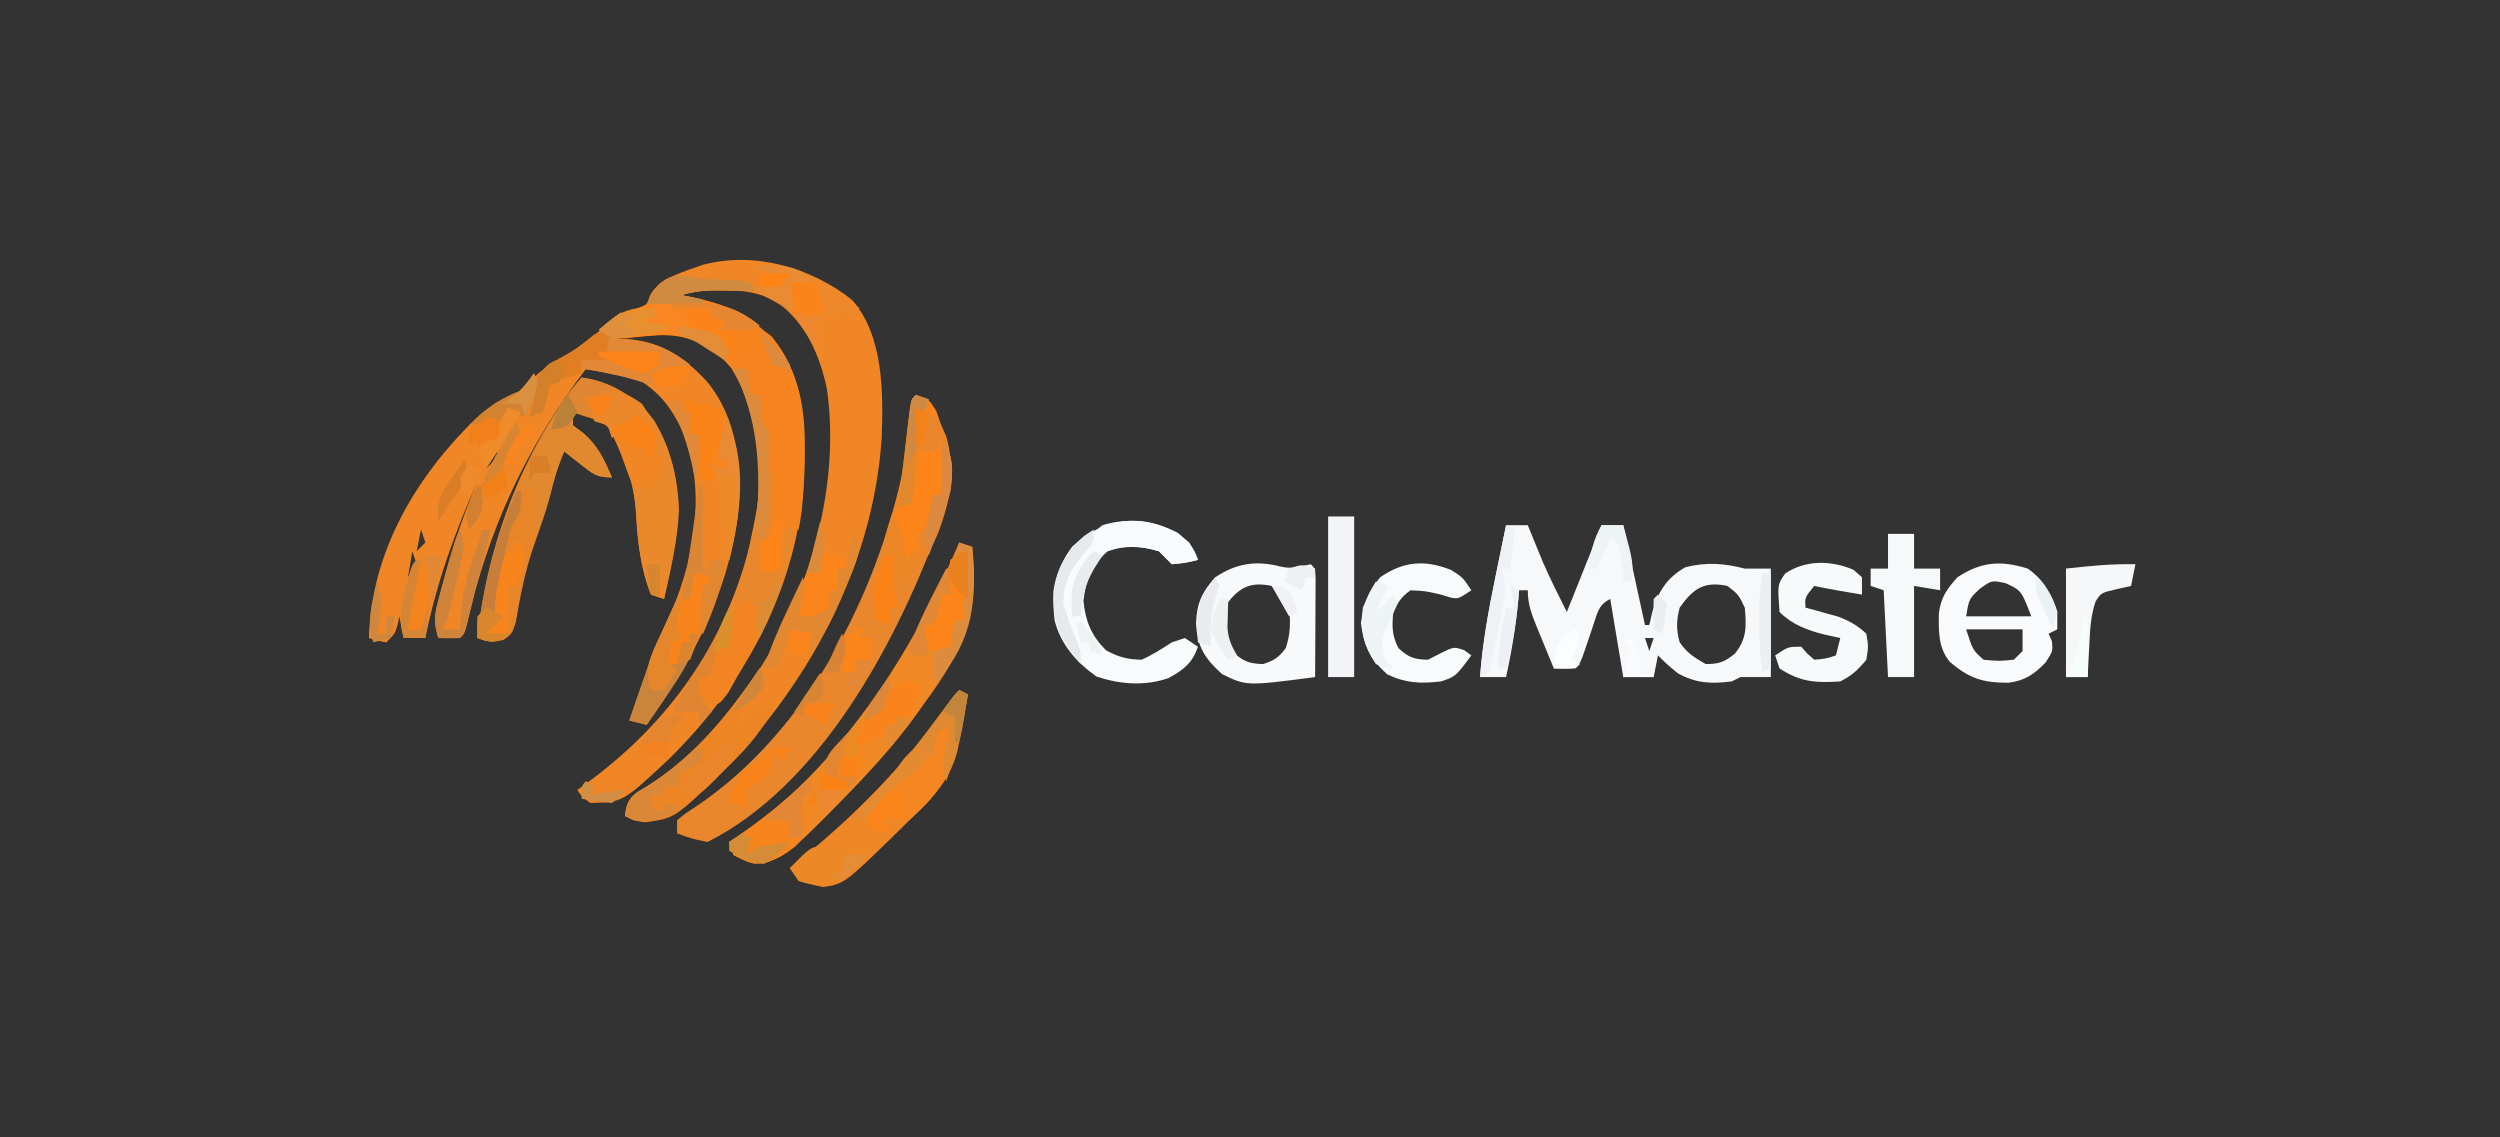 <?xml version="1.0" encoding="UTF-8"?>
<svg version="1.1" xmlns="http://www.w3.org/2000/svg" width="576" height="262">
<rect width="100%" height="100%" fill="#333333" stroke="none"/>
<path d="M0 0 C7.286 8.194 7.216 21.5 6.828 31.788 C4.796 63.326 -12.281 92.941 -35.309 113.902 C-39.325 117.17 -42.545 119.678 -47.746 120.34 C-50.309 119.902 -50.309 119.902 -52.309 118.902 C-51.95 116.278 -51.65 115.179 -49.559 113.48 C-48.816 113.042 -48.074 112.604 -47.309 112.152 C-37.236 105.739 -30.167 97.537 -23.309 87.902 C-22.753 87.125 -22.197 86.348 -21.625 85.547 C-9.523 67.016 -2.672 42.578 -5.781 20.555 C-7.448 12.66 -10.667 5.199 -17.434 0.402 C-21.678 -1.812 -25.037 -2.236 -29.809 -2.223 C-30.747 -2.225 -31.685 -2.228 -32.652 -2.23 C-35.03 -2.112 -37.035 -1.773 -39.309 -1.098 C-38.535 -0.951 -37.762 -0.804 -36.965 -0.652 C-28.171 1.241 -22.101 4.067 -16.496 11.215 C-11.768 18.671 -10.778 26.21 -10.871 34.902 C-10.879 35.91 -10.888 36.917 -10.896 37.955 C-11.481 64.159 -23.782 87.784 -42.309 105.902 C-52.823 115.737 -52.823 115.737 -60.309 115.902 C-62.246 114.465 -62.246 114.465 -63.309 112.902 C-62.535 112.345 -61.762 111.789 -60.965 111.215 C-40.052 95.893 -26.744 75.345 -22.059 49.59 C-20.362 37.881 -21.515 26.113 -27.785 15.777 C-31.18 11.599 -35.983 8.753 -41.309 7.902 C-43.562 7.987 -45.813 8.138 -48.059 8.34 C-49.814 8.493 -49.814 8.493 -51.605 8.648 C-52.498 8.732 -53.39 8.816 -54.309 8.902 C-53.752 8.917 -53.195 8.931 -52.621 8.945 C-44.297 9.466 -39.148 12.696 -33.496 18.715 C-26.173 27.556 -25.354 38.826 -26.309 49.902 C-28.819 68.024 -36.808 83.198 -47.309 97.902 C-48.629 97.572 -49.949 97.242 -51.309 96.902 C-45.717 80.511 -45.717 80.511 -42.621 74.027 C-36.588 61.263 -33.673 45.571 -38.309 31.902 C-40.757 26.361 -43.191 22.331 -48.309 18.902 C-51.635 17.793 -51.635 17.793 -55.121 17.152 C-56.283 16.91 -57.444 16.668 -58.641 16.418 C-59.521 16.248 -60.401 16.078 -61.309 15.902 C-75.027 33.974 -83.751 52.656 -88.766 74.812 C-89.309 76.902 -89.309 76.902 -90.309 77.902 C-91.975 77.943 -93.642 77.945 -95.309 77.902 C-96.274 74.847 -96.304 72.901 -95.488 69.812 C-95.183 68.644 -95.183 68.644 -94.872 67.452 C-94.645 66.632 -94.418 65.811 -94.184 64.965 C-93.957 64.124 -93.731 63.283 -93.497 62.417 C-91.552 55.383 -89.147 48.63 -86.309 41.902 C-91.578 53.617 -95.741 65.279 -98.309 77.902 C-99.959 77.902 -101.609 77.902 -103.309 77.902 C-103.804 75.427 -103.804 75.427 -104.309 72.902 C-104.432 73.521 -104.556 74.14 -104.684 74.777 C-105.309 76.902 -105.309 76.902 -107.309 78.902 C-109.434 78.527 -109.434 78.527 -111.309 77.902 C-110.793 57.969 -100.378 40.512 -86.359 27.027 C-83.123 24.107 -80.372 22.506 -76.309 20.902 C-75.587 20.16 -74.865 19.417 -74.121 18.652 C-71.59 16.178 -69.529 14.762 -66.496 13.027 C-62.184 10.553 -58.671 7.765 -55.098 4.32 C-53.135 2.765 -51.74 2.368 -49.309 1.902 C-47.147 1.092 -47.147 1.092 -46.504 -0.992 C-44.092 -5.241 -38.713 -6.498 -34.309 -8.098 C-22.504 -11.247 -9.408 -7.47 0 0 Z M-80.309 30.902 C-79.309 32.902 -79.309 32.902 -79.309 32.902 Z M-82.309 33.902 C-82.969 35.552 -83.629 37.202 -84.309 38.902 C-83.319 37.912 -82.329 36.922 -81.309 35.902 C-81.639 35.242 -81.969 34.582 -82.309 33.902 Z M-92.309 38.902 C-91.309 40.902 -91.309 40.902 -91.309 40.902 Z M-85.309 38.902 C-84.309 40.902 -84.309 40.902 -84.309 40.902 Z M-93.309 40.902 C-92.309 42.902 -92.309 42.902 -92.309 42.902 Z M-96.309 45.902 C-95.309 47.902 -95.309 47.902 -95.309 47.902 Z M-97.309 47.902 C-96.309 49.902 -96.309 49.902 -96.309 49.902 Z M-98.309 49.902 C-97.309 52.902 -97.309 52.902 -97.309 52.902 Z M-99.309 52.902 C-99.639 54.552 -99.969 56.202 -100.309 57.902 C-99.649 57.242 -98.989 56.582 -98.309 55.902 C-98.639 54.912 -98.969 53.922 -99.309 52.902 Z M-101.309 57.902 C-101.639 59.882 -101.969 61.862 -102.309 63.902 C-101.649 62.912 -100.989 61.922 -100.309 60.902 C-100.639 59.912 -100.969 58.922 -101.309 57.902 Z " fill="#F08625" transform="translate(196.309,69.098)"/>
<path d="M0 0 C1.65 0 3.3 0 5 0 C5.315 0.773 5.629 1.547 5.953 2.344 C6.595 3.906 6.595 3.906 7.25 5.5 C7.668 6.521 8.085 7.542 8.516 8.594 C10.201 12.461 12.113 16.227 14 20 C16.64 13.4 19.28 6.8 22 0 C23.65 0 25.3 0 27 0 C29.475 11.385 29.475 11.385 32 23 C32.33 23 32.66 23 33 23 C33.248 21.948 33.495 20.896 33.75 19.812 C35.073 15.243 37.093 12.082 41.312 9.688 C46.072 8.47 50.307 8.789 55 10 C56.98 10 58.96 10 61 10 C61 18.25 61 26.5 61 35 C58.69 35 56.38 35 54 35 C53.01 35.495 53.01 35.495 52 36 C47.203 36.585 43.857 36.468 39.562 34.125 C37 32 37 32 35 30 C34.67 31.65 34.34 33.3 34 35 C31.69 35 29.38 35 27 35 C26.01 29.06 25.02 23.12 24 17 C21.245 18.377 21.056 20.224 20.096 23.016 C19.878 23.67 19.661 24.325 19.438 25 C17.112 31.888 17.112 31.888 16 33 C14.334 33.041 12.666 33.043 11 33 C9.994 30.565 8.995 28.127 8 25.688 C7.714 24.997 7.428 24.307 7.133 23.596 C5.911 20.585 5 18.281 5 15 C4.34 15 3.68 15 3 15 C2.951 15.606 2.902 16.212 2.852 16.836 C2.302 22.998 1.324 28.959 0 35 C-1.98 35 -3.96 35 -6 35 C-5.415 27.153 -4.035 19.573 -2.438 11.875 C-2.087 10.154 -2.087 10.154 -1.729 8.398 C-1.157 5.598 -0.581 2.799 0 0 Z M40 19 C39.233 21.859 39.185 24.149 40 27 C41.806 29.541 43.197 30.361 46 32 C49.09 32 50.378 31.511 52.75 29.562 C55.496 26.13 55.366 23.319 55 19 C53.544 15.971 53.544 15.971 51 14 C45.605 12.852 43.107 14.614 40 19 Z M32 26 C32.33 26.99 32.66 27.98 33 29 C33.33 28.01 33.66 27.02 34 26 C33.34 26 32.68 26 32 26 Z " fill="#F6F8FA" transform="translate(347,121)"/>
<path d="M0 0 C3 1 3 1 4.387 3.406 C4.816 4.427 5.245 5.448 5.688 6.5 C6.124 7.5 6.561 8.501 7.012 9.531 C9.068 16.747 8.191 22.961 5.562 29.875 C5.299 30.592 5.035 31.309 4.763 32.047 C-5.024 57.912 -22.153 90.015 -48 103 C-51.812 102.188 -51.812 102.188 -55 101 C-55 100.01 -55 99.02 -55 98 C-53.059 96.387 -53.059 96.387 -50.438 94.688 C-25.08 77.557 -8.964 46.232 -2.84 16.746 C-2.163 13.147 -1.685 9.594 -1.438 5.938 C-1.105 1.105 -1.105 1.105 0 0 Z " fill="#EA872C" transform="translate(211,91)"/>
<path d="M0 0 C6.874 0.833 12.389 4.433 16.645 9.762 C24.68 23.031 22.215 36.819 19 51 C18.01 50.67 17.02 50.34 16 50 C13.608 44.072 12.886 37.713 12.562 31.375 C12.211 25.279 10.664 20.458 8 15 C7.678 14.273 7.355 13.546 7.023 12.797 C5.549 10.208 3.774 9.88 1 9 C0.01 8.67 -0.98 8.34 -2 8 C-2 8.99 -2 9.98 -2 11 C-1.258 11.557 -0.515 12.114 0.25 12.688 C3.765 15.643 5.196 18.848 7 23 C3.394 23 2.587 22.183 -0.188 20 C-0.903 19.443 -1.618 18.886 -2.355 18.312 C-2.898 17.879 -3.441 17.446 -4 17 C-5.5 20.429 -6.444 23.818 -7.305 27.453 C-8.378 31.386 -9.771 35.209 -11.11 39.059 C-13.026 44.724 -14.161 50.363 -15.129 56.27 C-16 59 -16 59 -17.949 60.41 C-20.357 61.103 -21.666 60.834 -24 60 C-21.958 39.174 -13.542 16.25 0 0 Z " fill="#E88528" transform="translate(134,87)"/>
<path d="M0 0 C0.99 0.33 1.98 0.66 3 1 C4.777 16.188 0.949 24.88 -8 37 C-8.432 37.613 -8.865 38.226 -9.311 38.857 C-14.886 46.758 -21.405 53.686 -28.188 60.562 C-28.936 61.325 -29.684 62.087 -30.455 62.873 C-39.338 71.678 -39.338 71.678 -45 74 C-48.938 73.5 -48.938 73.5 -52 72 C-52.33 71.01 -52.66 70.02 -53 69 C-52.383 68.588 -51.765 68.175 -51.129 67.75 C-40.767 60.684 -32.622 52.969 -25 43 C-24.207 41.973 -23.414 40.945 -22.598 39.887 C-13.39 27.646 -6.005 14.072 0 0 Z " fill="#F08923" transform="translate(221,125)"/>
<path d="M0 0 C1.65 0 3.3 0 5 0 C5 0.66 5 1.32 5 2 C6.32 2.33 7.64 2.66 9 3 C8.67 3.33 8.34 3.66 8 4 C8.58 3.979 9.16 3.959 9.758 3.938 C13.347 4.032 16.008 4.169 18.828 6.531 C25.329 14.806 26.463 23.424 26.25 33.688 C26.245 34.694 26.24 35.7 26.234 36.736 C26.183 41.589 26.007 46.232 25 51 C24.34 51 23.68 51 23 51 C22.836 51.957 22.836 51.957 22.668 52.934 C22.43 54.173 22.43 54.173 22.188 55.438 C22.037 56.261 21.886 57.085 21.73 57.934 C21.369 58.956 21.369 58.956 21 60 C19.515 60.495 19.515 60.495 18 61 C17.34 60.67 16.68 60.34 16 60 C16 58.02 16 56.04 16 54 C16.99 53.505 16.99 53.505 18 53 C17.862 48.854 17.713 44.708 17.562 40.562 C17.523 39.378 17.484 38.194 17.443 36.975 C17.401 35.85 17.36 34.725 17.316 33.566 C17.28 32.524 17.243 31.482 17.205 30.408 C17.265 28.05 17.265 28.05 16 27 C15.959 24.667 15.958 22.333 16 20 C15.34 20 14.68 20 14 20 C13.67 18.02 13.34 16.04 13 14 C12.402 13.959 11.804 13.918 11.188 13.875 C9 13 9 13 7.625 10.062 C6.279 6.713 6.279 6.713 2.875 5.812 C1.926 5.544 0.978 5.276 0 5 C-0.33 4.01 -0.66 3.02 -1 2 C-0.67 1.34 -0.34 0.68 0 0 Z " fill="#F68520" transform="translate(159,71)"/>
<path d="M0 0 C0.66 0.33 1.32 0.66 2 1 C1.738 2.647 1.465 4.293 1.188 5.938 C1.037 6.854 0.886 7.771 0.73 8.715 C0.489 9.799 0.248 10.883 0 12 C-0.138 12.675 -0.276 13.349 -0.418 14.044 C-2.324 21.383 -6.871 25.633 -12.25 30.75 C-13.501 31.986 -13.501 31.986 -14.777 33.246 C-26.413 44.59 -26.413 44.59 -31.363 45.375 C-33.262 45.01 -35.133 44.506 -37 44 C-37.66 43.01 -38.32 42.02 -39 41 C-38.322 40.455 -37.644 39.909 -36.945 39.348 C-23.505 28.457 -12.616 17.244 -2.531 3.117 C-1 1 -1 1 0 0 Z " fill="#EF8727" transform="translate(221,159)"/>
<path d="M0 0 C3.723 2.648 5.404 5.685 6.812 10 C6.812 11.32 6.812 12.64 6.812 14 C5.822 14.495 5.822 14.495 4.812 15 C5.06 15.557 5.308 16.114 5.562 16.688 C5.812 19 5.812 19 4.125 21.625 C1.454 24.369 -0.552 25.775 -4.371 26.301 C-10.235 26.331 -13.416 25.376 -17.938 21.5 C-20.679 18.21 -20.524 14.357 -20.465 10.285 C-20.025 6.663 -18.605 4.672 -16.188 2 C-10.787 -1.6 -6.146 -1.928 0 0 Z M-11 4.625 C-13.523 6.983 -13.523 6.983 -14.188 11 C-9.238 11 -4.287 11 0.812 11 C-1.46 5.058 -1.46 5.058 -5.062 3.375 C-8.271 2.673 -8.271 2.673 -11 4.625 Z M-14.188 14 C-12.647 18.803 -12.647 18.803 -10.188 21 C-6.688 21.333 -6.688 21.333 -3.188 21 C-2.527 20.34 -1.867 19.68 -1.188 19 C-1.188 17.35 -1.188 15.7 -1.188 14 C-5.478 14 -9.768 14 -14.188 14 Z " fill="#F9FAFC" transform="translate(467.188,131)"/>
<path d="M0 0 C2.484 0.58 4.411 -0.03 6.875 -0.562 C7.875 0.438 7.875 0.438 7.989 2.846 C7.983 3.888 7.978 4.93 7.973 6.004 C7.969 7.129 7.966 8.253 7.963 9.412 C7.955 10.596 7.946 11.78 7.938 13 C7.933 14.188 7.928 15.376 7.924 16.6 C7.912 19.546 7.896 22.492 7.875 25.438 C-7.952 27.504 -7.952 27.504 -13.562 24.75 C-17.603 21.104 -19.279 18.443 -19.562 13 C-19.389 8.475 -18.213 5.851 -15.125 2.438 C-10.264 -0.803 -5.684 -1.505 0 0 Z M-13.125 9.438 C-13.799 13.634 -13.593 15.639 -11.438 19.312 C-8.852 21.688 -7.613 22.35 -4.125 22.438 C-1.577 21.637 -0.463 20.893 1.125 18.75 C2.195 15.45 2.238 12.887 1.875 9.438 C0.419 6.408 0.419 6.408 -2.125 4.438 C-7.523 3.289 -9.978 5.088 -13.125 9.438 Z " fill="#F7F9FA" transform="translate(295.125,130.562)"/>
<path d="M0 0 C1.375 2.25 1.375 2.25 2 4 C-0.812 4.688 -0.812 4.688 -4 5 C-5 4 -6 3 -7 2 C-11.124 0.78 -14.836 0.57 -18.875 2.062 C-22.562 5.424 -23.847 8.57 -24.375 13.5 C-23.87 18.215 -22.559 21.441 -19.188 24.812 C-16.281 26.39 -14.33 26.935 -11 27 C-8.465 25.894 -6.345 24.504 -4 23 C-3.01 22.67 -2.02 22.34 -1 22 C-0.01 22.66 0.98 23.32 2 24 C0.815 27.685 -1.429 29.452 -4.805 31.238 C-10.273 33.136 -15.962 32.679 -21.375 30.875 C-25.975 27.59 -29.583 23.539 -31 18 C-31.807 11.543 -30.936 6.283 -27 1 C-19.176 -6.472 -8.386 -7.159 0 0 Z " fill="#F8FBFC" transform="translate(274,125)"/>
<path d="M0 0 C3.654 0 5.91 0.195 8.883 2.391 C15.424 9.13 18.106 18.103 18.438 27.375 C18.179 34.363 16.541 41.202 15 48 C13.515 47.505 13.515 47.505 12 47 C9.608 41.072 8.886 34.713 8.562 28.375 C8.211 22.279 6.664 17.458 4 12 C3.689 11.269 3.379 10.538 3.059 9.785 C2.059 7.656 2.059 7.656 -1 7 C-2.188 4.438 -2.188 4.438 -3 2 C-2.01 2 -1.02 2 0 2 C0 1.34 0 0.68 0 0 Z " fill="#EA892B" transform="translate(138,90)"/>
<path d="M0 0 C0.66 0.578 1.32 1.155 2 1.75 C2 3.07 2 4.39 2 5.75 C-1.683 5.15 -5.345 4.502 -9 3.75 C-11.185 6.426 -11.185 6.426 -11 8.75 C-10.325 8.932 -9.649 9.114 -8.953 9.301 C-8.061 9.552 -7.169 9.804 -6.25 10.062 C-5.368 10.306 -4.487 10.55 -3.578 10.801 C-0.894 11.789 0.905 12.809 3 14.75 C3.5 17.688 3.5 17.688 3 20.75 C1.133 23.053 -0.356 24.428 -3 25.75 C-8.587 26.122 -12.172 25.929 -17 22.75 C-17.33 21.76 -17.66 20.77 -18 19.75 C-15 17.75 -15 17.75 -12 17.75 C-11.546 18.266 -11.092 18.781 -10.625 19.312 C-10.089 19.787 -9.553 20.261 -9 20.75 C-6.345 20.52 -6.345 20.52 -4 19.75 C-3.67 18.43 -3.34 17.11 -3 15.75 C-4.217 15.482 -5.434 15.214 -6.688 14.938 C-10.591 13.968 -14.093 12.657 -17 9.75 C-17.469 3.42 -17.469 3.42 -15.688 0.875 C-10.901 -2.316 -5.115 -2.131 0 0 Z " fill="#F7FAFB" transform="translate(427,131.25)"/>
<path d="M0 0 C2.688 1.688 2.688 1.688 4.688 4.688 C1.688 6.688 1.688 6.688 -0.062 6.375 C-0.805 6.148 -1.548 5.921 -2.312 5.688 C-5.832 4.863 -5.832 4.863 -9.312 4.688 C-11.461 6.192 -12.148 7.359 -13.312 9.688 C-13.597 12.962 -13.64 15.051 -12.125 18 C-9.776 20.187 -8.525 20.613 -5.312 20.688 C-3.797 19.914 -3.797 19.914 -2.25 19.125 C0.688 17.688 0.688 17.688 3.062 18.5 C3.599 18.892 4.135 19.284 4.688 19.688 C1.062 24.562 1.062 24.562 -2.312 25.688 C-6.972 26.229 -10.418 26.118 -14.688 24.062 C-18.635 20.491 -20.08 17.517 -20.75 12.25 C-20.22 7.934 -19.099 5.026 -16.312 1.688 C-10.933 -2.018 -6.048 -2.396 0 0 Z " fill="#F8FBFC" transform="translate(334.312,131.312)"/>
<path d="M0 0 C1 2 1 2 0.812 3.938 C-0.228 6.578 -1.761 7.321 -4 9 C-4.796 11.094 -4.796 11.094 -5 13 C-3.886 12.041 -3.886 12.041 -2.75 11.062 C-0.289 9.217 1.035 8.439 4 8 C1.119 13.569 -2.213 17.693 -6.688 22.062 C-7.619 22.978 -7.619 22.978 -8.568 23.913 C-19.591 34.566 -19.591 34.566 -26.438 35.438 C-29 35 -29 35 -31 34 C-30.641 31.376 -30.341 30.277 -28.25 28.578 C-27.136 27.921 -27.136 27.921 -26 27.25 C-14.912 20.191 -7.223 10.835 0 0 Z " fill="#ED8525" transform="translate(175,154)"/>
<path d="M0 0 C3 1 3 1 4.688 3.625 C7.104 9.604 6.22 16.66 6 23 C5.34 23 4.68 23 4 23 C4.062 24.093 4.124 25.186 4.188 26.312 C4 30 4 30 2.5 31.75 C2.005 32.163 1.51 32.575 1 33 C1 33.99 1 34.98 1 36 C0.34 36 -0.32 36 -1 36 C-1.33 36.99 -1.66 37.98 -2 39 C-4.967 34.118 -5.204 31.223 -4.312 25.625 C-4.101 24.22 -3.89 22.815 -3.68 21.41 C-3.566 20.69 -3.452 19.969 -3.335 19.227 C-2.672 14.822 -2.203 10.391 -1.698 5.965 C-1.111 1.111 -1.111 1.111 0 0 Z " fill="#FC8419" transform="translate(211,91)"/>
<path d="M0 0 C1.98 0 3.96 0 6 0 C6 2.64 6 5.28 6 8 C7.98 8 9.96 8 12 8 C12 9.65 12 11.3 12 13 C9.03 12.505 9.03 12.505 6 12 C6 18.93 6 25.86 6 33 C4.02 33 2.04 33 0 33 C-0.33 26.4 -0.66 19.8 -1 13 C-1.99 12.67 -2.98 12.34 -4 12 C-4 10.68 -4 9.36 -4 8 C-2.68 8 -1.36 8 0 8 C0 5.36 0 2.72 0 0 Z " fill="#F6F9FA" transform="translate(435,123)"/>
<path d="M0 0 C3.375 0.547 5.082 1.055 8 3 C6.68 3 5.36 3 4 3 C4 3.66 4 4.32 4 5 C3.01 5.495 3.01 5.495 2 6 C2.33 6.99 2.66 7.98 3 9 C1.35 8.67 -0.3 8.34 -2 8 C-2 8.99 -2 9.98 -2 11 C-1.258 11.557 -0.515 12.114 0.25 12.688 C3.765 15.643 5.196 18.848 7 23 C3.394 23 2.587 22.183 -0.188 20 C-0.903 19.443 -1.618 18.886 -2.355 18.312 C-2.898 17.879 -3.441 17.446 -4 17 C-5.295 19.96 -6.252 22.866 -7 26 C-7.748 29.134 -8.705 32.04 -10 35 C-10.33 35 -10.66 35 -11 35 C-10.67 31.7 -10.34 28.4 -10 25 C-11.32 25.33 -12.64 25.66 -14 26 C-11.238 16.251 -6.472 7.795 0 0 Z " fill="#E0892F" transform="translate(134,87)"/>
<path d="M0 0 C3.386 0.269 6.772 0.445 10.164 0.621 C11.1 0.746 12.036 0.871 13 1 C13.495 1.99 13.495 1.99 14 3 C13.108 2.988 12.216 2.977 11.297 2.965 C10.126 2.956 8.956 2.947 7.75 2.938 C6.59 2.926 5.43 2.914 4.234 2.902 C1.59 2.982 -0.498 3.214 -3 4 C-1.805 4.255 -1.805 4.255 -0.586 4.516 C5.416 5.888 10.178 7.115 15 11 C12.043 12.478 9.258 12.06 6 12 C6.33 11.34 6.66 10.68 7 10 C6.01 9.67 5.02 9.34 4 9 C4 8.34 4 7.68 4 7 C2.35 7 0.7 7 -1 7 C-0.67 8.65 -0.34 10.3 0 12 C0.949 12.227 1.897 12.454 2.875 12.688 C6 14 6 14 7.375 16.625 C7.684 17.801 7.684 17.801 8 19 C7.397 18.651 6.793 18.301 6.172 17.941 C5.373 17.486 4.573 17.031 3.75 16.562 C2.961 16.11 2.172 15.658 1.359 15.191 C-4.424 12.271 -9.459 13.297 -15.785 13.941 C-19 14 -19 14 -22 12 C-19.047 9.457 -16.87 7.667 -13 7 C-10.837 6.196 -10.837 6.196 -10.25 4.125 C-7.889 0.111 -4.358 -1.453 0 0 Z " fill="#F98620" transform="translate(160,64)"/>
<path d="M0 0 C1.98 0 3.96 0 6 0 C6 12.21 6 24.42 6 37 C4.02 37 2.04 37 0 37 C0 24.79 0 12.58 0 0 Z " fill="#F2F4F7" transform="translate(306,119)"/>
<path d="M0 0 C0.99 0 1.98 0 3 0 C3.33 1.98 3.66 3.96 4 6 C4.66 6 5.32 6 6 6 C6.144 7.134 6.289 8.269 6.438 9.438 C6.612 12.808 6.612 12.808 8 14 C8.158 15.852 8.251 17.709 8.316 19.566 C8.379 21.253 8.379 21.253 8.443 22.975 C8.483 24.159 8.522 25.343 8.562 26.562 C8.606 27.75 8.649 28.938 8.693 30.162 C8.8 33.108 8.902 36.054 9 39 C7.515 39.495 7.515 39.495 6 40 C6 41.98 6 43.96 6 46 C7.32 46 8.64 46 10 46 C10.66 42.7 11.32 39.4 12 36 C12.66 36.33 13.32 36.66 14 37 C13.418 42.479 12.044 47.184 10.062 52.312 C9.798 53.027 9.533 53.742 9.26 54.479 C7.262 59.738 7.262 59.738 5 62 C5.33 59.69 5.66 57.38 6 55 C3 53.667 3 53.667 0 55 C0.182 54.392 0.364 53.783 0.551 53.156 C2.195 47.421 3.553 41.667 4.688 35.812 C4.939 34.52 5.19 33.227 5.449 31.895 C7.017 20.809 4.905 10.044 0 0 Z " fill="#E9872D" transform="translate(169,85)"/>
<path d="M0 0 C4.058 0.239 6.507 0.657 9.875 3 C12.667 6.942 12.886 10.263 13 15 C13.66 15 14.32 15 15 15 C14.188 18.438 14.188 18.438 13 22 C12.01 22.33 11.02 22.66 10 23 C7.218 21.609 7.078 20.063 6 17.188 C4.284 12.459 4.284 12.459 2 8 C1.01 7.67 0.02 7.34 -1 7 C-2.188 4.438 -2.188 4.438 -3 2 C-2.01 2 -1.02 2 0 2 C0 1.34 0 0.68 0 0 Z " fill="#F18624" transform="translate(138,90)"/>
<path d="M0 0 C-0.33 1.65 -0.66 3.3 -1 5 C-2.114 5.247 -3.228 5.495 -4.375 5.75 C-7.931 6.596 -7.931 6.596 -9.188 8.594 C-10.317 11.937 -10.466 15.254 -10.625 18.75 C-10.664 19.447 -10.702 20.145 -10.742 20.863 C-10.836 22.575 -10.919 24.288 -11 26 C-12.65 26 -14.3 26 -16 26 C-16 17.75 -16 9.5 -16 1 C-10.412 0.379 -5.519 -0.117 0 0 Z " fill="#F5F7F9" transform="translate(492,130)"/>
<path d="M0 0 C0.66 0 1.32 0 2 0 C2.41 6.56 1.444 11.76 -2.582 17.098 C-4.3 18.98 -5.891 20.569 -8 22 C-10.938 21.938 -10.938 21.938 -13 21 C-13 22.32 -13 23.64 -13 25 C-13.99 24.67 -14.98 24.34 -16 24 C-16.852 22.16 -16.852 22.16 -17 20 C-14.401 15.457 -10.508 12.504 -6 10 C-5.34 9.01 -4.68 8.02 -4 7 C-3.67 7 -3.34 7 -3 7 C-2.691 6.031 -2.381 5.061 -2.062 4.062 C-1 1 -1 1 0 0 Z " fill="#F58621" transform="translate(217,167)"/>
<path d="M0 0 C2.373 2.025 3.527 3.288 4.562 6.188 C1.75 6.875 1.75 6.875 -1.438 7.188 C-2.44 6.19 -3.44 5.19 -4.438 4.188 C-8.752 2.866 -13.069 2.723 -17.312 4.312 C-20.873 6.449 -21.986 7.316 -23.438 11.188 C-23.959 14.848 -24.25 18.496 -24.438 22.188 C-26.548 18.106 -27.843 15.512 -26.438 11 C-24.608 5.873 -21.706 1.603 -17.438 -1.812 C-11.371 -3.622 -5.548 -2.925 0 0 Z " fill="#F8FBFD" transform="translate(271.438,122.812)"/>
<path d="M0 0 C2 1 2 1 2.75 3.188 C3.25 8.811 0.344 13.545 -2.375 18.312 C-2.96 19.361 -3.545 20.409 -4.148 21.488 C-6 24 -6 24 -8.227 24.855 C-8.812 24.903 -9.397 24.951 -10 25 C-10.33 24.01 -10.66 23.02 -11 22 C-11.66 21.67 -12.32 21.34 -13 21 C-12.01 19.515 -12.01 19.515 -11 18 C-10.34 18 -9.68 18 -9 18 C-8.34 15.69 -7.68 13.38 -7 11 C-6.01 11 -5.02 11 -4 11 C-3.963 10.374 -3.925 9.747 -3.887 9.102 C-3.821 8.284 -3.755 7.467 -3.688 6.625 C-3.629 5.813 -3.571 5.001 -3.512 4.164 C-3 2 -3 2 0 0 Z " fill="#F28522" transform="translate(172,138)"/>
<path d="M0 0 C0 0.99 0 1.98 0 3 C-0.66 3.66 -1.32 4.32 -2 5 C-1.9 7.016 -1.9 7.016 -1.562 9.25 C-1.48 12.424 -1.629 13.576 -3.75 15.996 C-6.747 18.188 -9.323 19.981 -13.121 20.023 C-15 19.562 -15 19.562 -18 18 C-18.33 17.01 -18.66 16.02 -19 15 C-18.074 14.381 -18.074 14.381 -17.129 13.75 C-11 9.571 -5.431 5.05 0 0 Z " fill="#F6851D" transform="translate(187,179)"/>
<path d="M0 0 C0.33 0 0.66 0 1 0 C0.814 1.114 0.629 2.228 0.438 3.375 C-0.317 6.826 -0.317 6.826 1 9 C0.01 9.495 0.01 9.495 -1 10 C-1.656 12.527 -1.656 12.527 -2 15 C-1.34 15 -0.68 15 0 15 C0.33 13.35 0.66 11.7 1 10 C1.66 10 2.32 10 3 10 C3 9.34 3 8.68 3 8 C3.66 8 4.32 8 5 8 C3.545 13.369 0.997 17.363 -2.125 21.875 C-2.593 22.563 -3.061 23.252 -3.543 23.961 C-4.689 25.645 -5.844 27.323 -7 29 C-8.32 28.67 -9.64 28.34 -11 28 C-7.744 18.456 -4.432 9.079 0 0 Z " fill="#CB843B" transform="translate(156,138)"/>
<path d="M0 0 C0.33 0.66 0.66 1.32 1 2 C0.67 2.99 0.34 3.98 0 5 C3.96 5 7.92 5 12 5 C12 5.99 12 6.98 12 8 C10.312 9.125 10.312 9.125 8 10 C6.317 9.375 4.654 8.698 3 8 C0.011 7.532 -2.986 7.25 -6 7 C-6 7.99 -6 8.98 -6 10 C-8.31 10.66 -10.62 11.32 -13 12 C-13.217 12.897 -13.217 12.897 -13.438 13.812 C-13.887 15.562 -14.429 17.287 -15 19 C-15.99 19.33 -16.98 19.66 -18 20 C-17.814 19.381 -17.629 18.762 -17.438 18.125 C-16.763 15.958 -16.763 15.958 -18 14 C-15.215 9.18 -13.034 7.26 -8 5 C-6.326 3.676 -4.658 2.344 -3 1 C-2.01 0.67 -1.02 0.34 0 0 Z " fill="#E17E24" transform="translate(140,76)"/>
<path d="M0 0 C1.161 3.374 0.868 5.114 -0.512 8.371 C-0.858 9.193 -1.204 10.015 -1.561 10.861 C-1.932 11.711 -2.304 12.562 -2.688 13.438 C-3.216 14.707 -3.216 14.707 -3.756 16.002 C-5.695 20.529 -7.647 24.314 -11 28 C-11 26.68 -11 25.36 -11 24 C-12.32 23.34 -13.64 22.68 -15 22 C-15.103 22.742 -15.206 23.485 -15.312 24.25 C-16.049 27.197 -16.948 28.784 -19 31 C-19.66 31 -20.32 31 -21 31 C-19.506 26.157 -17.55 21.686 -15.375 17.125 C-15.05 16.437 -14.725 15.748 -14.391 15.039 C-13.597 13.358 -12.799 11.679 -12 10 C-10.864 13.717 -11.333 15.471 -13 19 C-10.69 18.34 -8.38 17.68 -6 17 C-6 15.68 -6 14.36 -6 13 C-5.34 13 -4.68 13 -4 13 C-4 11.35 -4 9.7 -4 8 C-3.34 8 -2.68 8 -2 8 C-1.783 6.577 -1.783 6.577 -1.562 5.125 C-1 2 -1 2 0 0 Z " fill="#E28830" transform="translate(197,123)"/>
<path d="M0 0 C0.027 2.292 0.046 4.583 0.062 6.875 C0.074 8.151 0.086 9.427 0.098 10.742 C0 14 0 14 -1 16 C-1.66 16 -2.32 16 -3 16 C-3.33 17.98 -3.66 19.96 -4 22 C-5.65 22.33 -7.3 22.66 -9 23 C-9.33 21.02 -9.66 19.04 -10 17 C-9.34 17 -8.68 17 -8 17 C-7.34 14.69 -6.68 12.38 -6 10 C-5.34 10 -4.68 10 -4 10 C-4.062 8.721 -4.124 7.442 -4.188 6.125 C-4.293 3.945 -4.293 3.945 -4 2 C-1 0 -1 0 0 0 Z " fill="#FC8419" transform="translate(223,127)"/>
<path d="M0 0 C2.715 4.073 2.614 7.3 2 12 C-0.055 20.726 -2.071 27.968 -10 33 C-10.33 33 -10.66 33 -11 33 C-11 31.02 -11 29.04 -11 27 C-11.66 27 -12.32 27 -13 27 C-13.66 28.32 -14.32 29.64 -15 31 C-13.932 25.886 -12.769 20.928 -11 16 C-10 20 -9 24 -8 28 C-7.67 27.34 -7.34 26.68 -7 26 C-6.34 26 -5.68 26 -5 26 C-5.33 24.68 -5.66 23.36 -6 22 C-5.01 21.34 -4.02 20.68 -3 20 C-2.264 16.432 -2.264 16.432 -2 13 C-1.34 13 -0.68 13 0 13 C0 8.71 0 4.42 0 0 Z " fill="#EC8728" transform="translate(217,101)"/>
<path d="M0 0 C6.75 1.75 6.75 1.75 9 4 C9.315 8.336 9.449 10.327 7 14 C7.66 14 8.32 14 9 14 C9 14.66 9 15.32 9 16 C8.34 16.33 7.68 16.66 7 17 C7 17.66 7 18.32 7 19 C5.68 18.67 4.36 18.34 3 18 C3 14.7 3 11.4 3 8 C2.34 8 1.68 8 1 8 C0.67 5.36 0.34 2.72 0 0 Z " fill="#FB8418" transform="translate(158,92)"/>
<path d="M0 0 C5.394 9.709 3.67 22.656 1 33 C0.67 33 0.34 33 0 33 C-0.049 31.831 -0.098 30.662 -0.148 29.457 C-0.224 27.909 -0.299 26.361 -0.375 24.812 C-0.421 23.659 -0.421 23.659 -0.469 22.482 C-0.686 18.261 -1.097 14.859 -3 11 C-2.01 11.33 -1.02 11.66 0 12 C0 11.34 0 10.68 0 10 C-0.66 10 -1.32 10 -2 10 C-1.856 9.464 -1.711 8.928 -1.562 8.375 C-0.905 5.601 -0.448 2.815 0 0 Z " fill="#EA8A33" transform="translate(167,96)"/>
<path d="M0 0 C1.053 3.158 0.973 4.043 0.258 7.16 C0.079 7.954 -0.101 8.747 -0.285 9.564 C-0.48 10.389 -0.674 11.213 -0.875 12.062 C-1.062 12.891 -1.249 13.719 -1.441 14.572 C-2.845 20.691 -2.845 20.691 -4 23 C-2.68 23 -1.36 23 0 23 C0.037 22.299 0.075 21.598 0.113 20.875 C0.545 14.646 1.581 9.744 4 4 C4.355 2.672 4.694 1.34 5 0 C5.66 0 6.32 0 7 0 C4.07 11.719 4.07 11.719 3.536 13.844 C3.169 15.321 2.809 16.8 2.456 18.281 C1.105 23.895 1.105 23.895 0 25 C-1.666 25.041 -3.334 25.043 -5 25 C-6.047 21.785 -5.926 19.768 -5.039 16.523 C-4.815 15.688 -4.59 14.853 -4.359 13.992 C-4.117 13.129 -3.875 12.265 -3.625 11.375 C-3.39 10.504 -3.156 9.632 -2.914 8.734 C-1.174 2.349 -1.174 2.349 0 0 Z " fill="#D0833A" transform="translate(106,122)"/>
<path d="M0 0 C0.66 1.32 1.32 2.64 2 4 C2.99 4 3.98 4 5 4 C5.33 4.99 5.66 5.98 6 7 C5.34 7 4.68 7 4 7 C4 8.65 4 10.3 4 12 C3.34 12 2.68 12 2 12 C2 13.32 2 14.64 2 16 C-1 18 -1 18 -5 18 C-4.34 14.7 -3.68 11.4 -3 8 C-2.01 8 -1.02 8 0 8 C0 5.36 0 2.72 0 0 Z " fill="#FB841B" transform="translate(189,124)"/>
<path d="M0 0 C7.671 0.155 12.887 1.253 19 6 C16.014 6.759 13.025 7.412 10 8 C10.33 8.99 10.66 9.98 11 11 C10.359 10.795 9.719 10.59 9.059 10.379 C4.027 8.812 -0.76 7.57 -6 7 C-6 6.34 -6 5.68 -6 5 C-0.476 4.779 3.739 5.121 9 7 C9.99 6.67 10.98 6.34 12 6 C12 5.01 12 4.02 12 3 C8.04 3 4.08 3 0 3 C0 2.01 0 1.02 0 0 Z " fill="#E28837" transform="translate(140,78)"/>
<path d="M0 0 C-0.576 2.386 -1.222 4.667 -2 7 C-2.99 7 -3.98 7 -5 7 C-5.33 7.99 -5.66 8.98 -6 10 C-7.646 10.717 -9.314 11.383 -11 12 C-11.66 12.66 -12.32 13.32 -13 14 C-13.66 13.67 -14.32 13.34 -15 13 C-13.691 8.963 -12.344 7.481 -9 5 C-8.876 4.319 -8.752 3.639 -8.625 2.938 C-8.419 2.298 -8.213 1.659 -8 1 C-2.719 -1.36 -2.719 -1.36 0 0 Z " fill="#FA841B" transform="translate(212,158)"/>
<path d="M0 0 C1.125 1.562 1.125 1.562 2 4 C1.125 7.75 1.125 7.75 0 11 C-0.66 11 -1.32 11 -2 11 C-2 14.63 -2 18.26 -2 22 C-3.65 22 -5.3 22 -7 22 C-6.505 20.515 -6.505 20.515 -6 19 C-6 18.67 -6 18.34 -6 18 C-5.578 12.727 -4.915 7.978 -3 3 C-2.34 3 -1.68 3 -1 3 C-0.67 2.01 -0.34 1.02 0 0 Z " fill="#F8851C" transform="translate(119,124)"/>
<path d="M0 0 C0.33 0.99 0.66 1.98 1 3 C0.01 3.495 0.01 3.495 -1 4 C-1.33 4.99 -1.66 5.98 -2 7 C-2.66 7 -3.32 7 -4 7 C-4 7.99 -4 8.98 -4 10 C-5.918 9.845 -5.918 9.845 -7.875 9.688 C-8.954 9.6 -8.954 9.6 -10.055 9.512 C-12 9 -12 9 -14 6 C-9.18 1.059 -9.18 1.059 -5.82 0.891 C-3.863 1.155 -1.927 1.568 0 2 C0 1.34 0 0.68 0 0 Z " fill="#EC8826" transform="translate(196,194)"/>
<path d="M0 0 C4.457 0.262 6.515 0.577 9.938 3.562 C10.618 4.367 11.299 5.171 12 6 C11.67 6.66 11.34 7.32 11 8 C10.34 7.34 9.68 6.68 9 6 C5.372 7.866 5.372 7.866 3 11 C2.67 10.01 2.34 9.02 2 8 C1.01 7.67 0.02 7.34 -1 7 C-2.188 4.438 -2.188 4.438 -3 2 C-2.01 2 -1.02 2 0 2 C0 1.34 0 0.68 0 0 Z " fill="#EB882C" transform="translate(138,90)"/>
<path d="M0 0 C1.65 0.33 3.3 0.66 5 1 C4.67 1.66 4.34 2.32 4 3 C3.34 3 2.68 3 2 3 C1.67 6.63 1.34 10.26 1 14 C0.34 14 -0.32 14 -1 14 C-1 14.66 -1 15.32 -1 16 C-1.66 16.33 -2.32 16.66 -3 17 C-3.652 19.025 -3.652 19.025 -4 21 C-4.66 21 -5.32 21 -6 21 C-6.223 17.095 -5.518 14.573 -4 11 C-3.631 9.341 -3.287 7.675 -3 6 C-2.34 6 -1.68 6 -1 6 C-0.67 4.02 -0.34 2.04 0 0 Z " fill="#FA841C" transform="translate(160,132)"/>
<path d="M0 0 C0.99 0.33 1.98 0.66 3 1 C2.01 2.98 1.02 4.96 0 7 C0.33 6.67 0.66 6.34 1 6 C2 5 3 4 4 3 C4.33 3.66 4.66 4.32 5 5 C4.349 6.628 3.63 8.23 2.875 9.812 C1.01 13.896 1.01 13.896 2.25 18.125 C2.828 18.744 3.405 19.363 4 20 C2.188 19.875 2.188 19.875 0 19 C-2.909 14.636 -3.556 11.185 -3 6 C-1.5 2.562 -1.5 2.562 0 0 Z " fill="#EEF3F5" transform="translate(317,134)"/>
<path d="M0 0 C0.33 0 0.66 0 1 0 C1.201 3.716 1.152 4.772 -1 8 C-1.628 9.872 -1.628 9.872 -2.07 11.906 C-2.331 13.022 -2.331 13.022 -2.598 14.16 C-2.772 14.932 -2.946 15.704 -3.125 16.5 C-3.307 17.272 -3.489 18.044 -3.676 18.84 C-4.393 21.95 -5 24.798 -5 28 C-4.34 28.33 -3.68 28.66 -3 29 C-4.32 30.32 -5.64 31.64 -7 33 C-5.35 33 -3.7 33 -2 33 C-5 35 -5 35 -7.188 34.625 C-7.786 34.419 -8.384 34.212 -9 34 C-7.828 22.047 -4.586 11.076 0 0 Z " fill="#C87E3B" transform="translate(119,113)"/>
<path d="M0 0 C0.33 0.66 0.66 1.32 1 2 C0 4 0 4 -2 4.938 C-4.346 5.889 -4.346 5.889 -5 9 C-5.99 9 -6.98 9 -8 9 C-8 9.66 -8 10.32 -8 11 C-8.99 11 -9.98 11 -11 11 C-11 11.99 -11 12.98 -11 14 C-10.01 14.33 -9.02 14.66 -8 15 C-8 14.34 -8 13.68 -8 13 C-6.68 13.33 -5.36 13.66 -4 14 C-7.825 16.7 -10.328 17.415 -15 17 C-15.66 16.67 -16.32 16.34 -17 16 C-16.643 13.315 -16.31 12.254 -14.18 10.508 C-13.419 10.051 -12.659 9.595 -11.875 9.125 C-7.539 6.405 -3.814 3.409 0 0 Z " fill="#DA8838" transform="translate(161,172)"/>
<path d="M0 0 C0.66 0.33 1.32 0.66 2 1 C1.67 3.97 1.34 6.94 1 10 C0.34 10 -0.32 10 -1 10 C-0.722 11.083 -0.722 11.083 -0.438 12.188 C0.038 15.241 -0.333 16.997 -1 20 C-1.226 21.16 -1.451 22.32 -1.684 23.516 C-1.932 24.748 -2.181 25.98 -2.438 27.25 C-2.684 28.493 -2.93 29.735 -3.184 31.016 C-3.453 32 -3.722 32.985 -4 34 C-4.99 34.495 -4.99 34.495 -6 35 C-5.415 27.153 -4.035 19.573 -2.438 11.875 C-2.087 10.154 -2.087 10.154 -1.729 8.398 C-1.157 5.598 -0.581 2.799 0 0 Z " fill="#EEF1F5" transform="translate(347,121)"/>
<path d="M0 0 C0.99 0 1.98 0 3 0 C3.33 1.98 3.66 3.96 4 6 C4.66 6 5.32 6 6 6 C6.144 7.134 6.289 8.269 6.438 9.438 C6.612 12.808 6.612 12.808 8 14 C8.099 15.514 8.131 17.033 8.133 18.551 C8.135 19.94 8.135 19.94 8.137 21.357 C8.133 22.333 8.129 23.308 8.125 24.312 C8.129 25.276 8.133 26.24 8.137 27.232 C8.135 28.162 8.134 29.093 8.133 30.051 C8.132 30.903 8.131 31.756 8.129 32.634 C8.006 34.889 7.629 36.837 7 39 C6.34 39 5.68 39 5 39 C5.16 37.169 5.16 37.169 5.324 35.301 C6.301 22.619 5.683 11.637 0 0 Z " fill="#DC8B3C" transform="translate(169,85)"/>
<path d="M0 0 C0.66 0.33 1.32 0.66 2 1 C0.901 7.917 -0.566 14.427 -3 21 C-4.128 17.617 -3.818 16.232 -3.062 12.812 C-2.868 11.911 -2.673 11.01 -2.473 10.082 C-2.239 9.051 -2.239 9.051 -2 8 C-5.224 9.67 -5.224 9.67 -5.688 12.625 C-5.791 13.409 -5.894 14.193 -6 15 C-7.32 14.34 -8.64 13.68 -10 13 C-8.522 11.02 -7.042 9.041 -5.562 7.062 C-5.142 6.499 -4.721 5.935 -4.287 5.354 C-1.113 1.113 -1.113 1.113 0 0 Z " fill="#DF8A33" transform="translate(221,159)"/>
<path d="M0 0 C0.33 0 0.66 0 1 0 C0.67 2.97 0.34 5.94 0 9 C-0.99 9 -1.98 9 -3 9 C-3.144 9.784 -3.289 10.568 -3.438 11.375 C-4 14 -4 14 -5 16 C-5.66 16 -6.32 16 -7 16 C-7 20.268 -6.624 20.939 -4 24 C-4.99 24.99 -5.98 25.98 -7 27 C-7 26.01 -7 25.02 -7 24 C-8.98 24 -10.96 24 -13 24 C-10.752 19.212 -7.797 14.848 -4.973 10.387 C-2.985 6.975 -1.477 3.653 0 0 Z " fill="#DF8532" transform="translate(168,140)"/>
<path d="M0 0 C0 3 0 3 -2.375 5.688 C-5.357 9.173 -6.992 12.342 -7 17 C-6.187 19.981 -5.156 22.74 -3.945 25.582 C-3 28 -3 28 -3 31 C-7.622 25.608 -9.494 21.428 -9.316 14.344 C-8.589 8.954 -6.227 5.115 -2.25 1.5 C-1.508 1.005 -0.765 0.51 0 0 Z " fill="#E6EAEC" transform="translate(252,122)"/>
<path d="M0 0 C3.375 0.547 5.082 1.055 8 3 C6.68 3 5.36 3 4 3 C4 3.66 4 4.32 4 5 C3.01 5.495 3.01 5.495 2 6 C2.33 6.99 2.66 7.98 3 9 C1.35 8.67 -0.3 8.34 -2 8 C-2.33 8.99 -2.66 9.98 -3 11 C-5.062 11.688 -5.062 11.688 -7 12 C-5.639 6.802 -3.533 3.905 0 0 Z " fill="#E08532" transform="translate(134,87)"/>
<path d="M0 0 C0.99 0.33 1.98 0.66 3 1 C4.021 13.634 3.359 21.997 -5 32 C-5.33 32 -5.66 32 -6 32 C-6 29.69 -6 27.38 -6 25 C-4.68 24.67 -3.36 24.34 -2 24 C-1.67 22.02 -1.34 20.04 -1 18 C-0.34 18 0.32 18 1 18 C1 13.05 1 8.1 1 3 C0.01 3.495 0.01 3.495 -1 4 C-0.67 2.68 -0.34 1.36 0 0 Z " fill="#DD8C3D" transform="translate(221,125)"/>
<path d="M0 0 C3.386 0.269 6.772 0.445 10.164 0.621 C11.1 0.746 12.036 0.871 13 1 C13.33 1.66 13.66 2.32 14 3 C13.108 2.988 12.216 2.977 11.297 2.965 C10.126 2.956 8.956 2.947 7.75 2.938 C6.59 2.926 5.43 2.914 4.234 2.902 C1.59 2.982 -0.498 3.214 -3 4 C-1.35 4.33 0.3 4.66 2 5 C2 5.33 2 5.66 2 6 C-2.29 6 -6.58 6 -11 6 C-8.565 1.131 -5.584 -1.861 0 0 Z " fill="#D18B40" transform="translate(160,64)"/>
<path d="M0 0 C0.33 0 0.66 0 1 0 C0.814 1.114 0.629 2.228 0.438 3.375 C-0.317 6.826 -0.317 6.826 1 9 C0.01 9.495 0.01 9.495 -1 10 C-1.656 12.527 -1.656 12.527 -2 15 C-1.34 15.33 -0.68 15.66 0 16 C-1.312 18.5 -1.312 18.5 -3 21 C-3.99 21 -4.98 21 -6 21 C-7.596 16.578 -6.436 13.935 -4.6 9.873 C-4.257 9.152 -3.915 8.431 -3.562 7.688 C-3.224 6.947 -2.886 6.206 -2.537 5.443 C-1.703 3.623 -0.853 1.811 0 0 Z " fill="#E5862B" transform="translate(156,138)"/>
<path d="M0 0 C1.65 0 3.3 0 5 0 C5 0.66 5 1.32 5 2 C6.32 2.33 7.64 2.66 9 3 C8.67 3.33 8.34 3.66 8 4 C8.99 4.66 9.98 5.32 11 6 C11.188 8.625 11.188 8.625 11 11 C10.01 11.495 10.01 11.495 9 12 C8.629 11.216 8.258 10.432 7.875 9.625 C5.551 6.371 3.734 6.136 0 5 C-0.33 4.01 -0.66 3.02 -1 2 C-0.67 1.34 -0.34 0.68 0 0 Z " fill="#FC8319" transform="translate(159,71)"/>
<path d="M0 0 C0.66 0 1.32 0 2 0 C1.979 1.238 1.959 2.475 1.938 3.75 C1.932 6.664 2.07 9.21 3 12 C2.34 12 1.68 12 1 12 C1 13.32 1 14.64 1 16 C0.01 15.67 -0.98 15.34 -2 15 C-3.202 8.772 -2.932 5.629 0 0 Z " fill="#FB8318" transform="translate(204,128)"/>
<path d="M0 0 C-0.33 0.99 -0.66 1.98 -1 3 C-1.99 2.67 -2.98 2.34 -4 2 C-4.062 2.763 -4.124 3.526 -4.188 4.312 C-5.258 7.854 -6.91 8.177 -10 10 C-10 11.32 -10 12.64 -10 14 C-11.32 13.67 -12.64 13.34 -14 13 C-13.419 9.075 -11.707 6.85 -9 4 C-3.201 0 -3.201 0 0 0 Z " fill="#F7831A" transform="translate(182,172)"/>
<path d="M0 0 C0.33 0 0.66 0 1 0 C0.52 5.569 -0.299 10.671 -2 16 C-1.01 16 -0.02 16 1 16 C1.33 13.69 1.66 11.38 2 9 C2.33 9 2.66 9 3 9 C2.67 11.97 2.34 14.94 2 18 C0.35 18 -1.3 18 -3 18 C-4.166 13.802 -3.748 10.931 -2.625 6.75 C-2.349 5.693 -2.073 4.636 -1.789 3.547 C-1 1 -1 1 0 0 Z " fill="#D58635" transform="translate(96,129)"/>
<path d="M0 0 C1.584 0.088 3.168 0.196 4.75 0.312 C6.073 0.4 6.073 0.4 7.422 0.488 C10.323 1.064 11.792 2.076 14 4 C12.35 4.33 10.7 4.66 9 5 C9 6.98 9 8.96 9 11 C6.03 9.35 3.06 7.7 0 6 C0 5.67 0 5.34 0 5 C2.31 4.34 4.62 3.68 7 3 C4.69 2.34 2.38 1.68 0 1 C0 0.67 0 0.34 0 0 Z " fill="#E88B33" transform="translate(174,61)"/>
<path d="M0 0 C0.33 2.31 0.66 4.62 1 7 C-0.65 6.67 -2.3 6.34 -4 6 C-4 7.32 -4 8.64 -4 10 C-7 9 -7 9 -8 7.25 C-8 5 -8 5 -5.75 2.25 C-3 0 -3 0 0 0 Z " fill="#FB841B" transform="translate(208,182)"/>
<path d="M0 0 C0 3 0 3 -1 5 C-0.34 5.33 0.32 5.66 1 6 C-0.375 7.5 -0.375 7.5 -2 9 C-2.66 9 -3.32 9 -4 9 C-4.33 10.32 -4.66 11.64 -5 13 C-3.35 13 -1.7 13 0 13 C-0.99 13.99 -1.98 14.98 -3 16 C-3 15.34 -3 14.68 -3 14 C-4.65 13.67 -6.3 13.34 -8 13 C-8 8.219 -7.168 7.616 -4 4.25 C-3.257 3.451 -2.515 2.652 -1.75 1.828 C-1.173 1.225 -0.595 0.622 0 0 Z " fill="#E28632" transform="translate(198,166)"/>
<path d="M0 0 C1.65 0 3.3 0 5 0 C7.286 8.429 7.286 8.429 7 13 C6.34 13 5.68 13 5 13 C4.805 10.982 4.609 8.964 4.414 6.945 C4.136 4.773 4.136 4.773 2 3 C1.01 5.31 0.02 7.62 -1 10 C-1.66 10 -2.32 10 -3 10 C-2.493 6.281 -1.884 3.265 0 0 Z " fill="#EEF3F6" transform="translate(369,121)"/>
<path d="M0 0 C0.66 0 1.32 0 2 0 C1.849 4.972 -0.856 7.264 -4.211 10.547 C-6 12 -6 12 -9 13 C-9 11.68 -9 10.36 -9 9 C-8.34 8.67 -7.68 8.34 -7 8 C-7.33 7.34 -7.66 6.68 -8 6 C-6 5 -4 4 -2 3 C-1.67 2.34 -1.34 1.68 -1 1 C-0.67 0.67 -0.34 0.34 0 0 Z " fill="#EB862C" transform="translate(167,171)"/>
<path d="M0 0 C0.66 0.33 1.32 0.66 2 1 C1.67 1.66 1.34 2.32 1 3 C1.99 3 2.98 3 4 3 C4 4.65 4 6.3 4 8 C2.68 8 1.36 8 0 8 C0.33 9.32 0.66 10.64 1 12 C-1.475 11.01 -1.475 11.01 -4 10 C-3.34 7.36 -2.68 4.72 -2 2 C-1.34 2 -0.68 2 0 2 C0 1.34 0 0.68 0 0 Z " fill="#F9851B" transform="translate(197,144)"/>
<path d="M0 0 C0.99 0.33 1.98 0.66 3 1 C2.67 1.99 2.34 2.98 2 4 C1.34 3.67 0.68 3.34 0 3 C0.012 4.002 0.023 5.003 0.035 6.035 C0.045 7.378 0.054 8.72 0.062 10.062 C0.074 11.373 0.086 12.684 0.098 14.035 C0.005 17.816 -0.386 21.279 -1 25 C-1.99 25.33 -2.98 25.66 -4 26 C-3.374 20.162 -2.7 14.33 -2 8.5 C-1.917 7.781 -1.834 7.063 -1.749 6.322 C-1.114 1.114 -1.114 1.114 0 0 Z " fill="#E1872E" transform="translate(211,91)"/>
<path d="M0 0 C1 2 1 2 0.125 5 C-1 8 -1 8 -2 10 C-3.32 9.67 -4.64 9.34 -6 9 C-6.33 9.66 -6.66 10.32 -7 11 C-9.77 11.729 -12.129 12 -15 12 C-11.131 8.455 -7.922 5.914 -3 4 C-1.197 1.987 -1.197 1.987 0 0 Z " fill="#D3832F" transform="translate(123,86)"/>
<path d="M0 0 C0 0.66 0 1.32 0 2 C-0.99 2.33 -1.98 2.66 -3 3 C-0.03 3.495 -0.03 3.495 3 4 C3 4.33 3 4.66 3 5 C0.899 5.39 -1.206 5.761 -3.312 6.125 C-4.484 6.334 -5.656 6.543 -6.863 6.758 C-10 7 -10 7 -13 5 C-8.383 1.024 -6.039 0 0 0 Z " fill="#E7902F" transform="translate(151,71)"/>
<path d="M0 0 C1.98 0 3.96 0 6 0 C6.66 2.64 7.32 5.28 8 8 C6.35 8.33 4.7 8.66 3 9 C3 8.34 3 7.68 3 7 C2.34 7 1.68 7 1 7 C0.67 4.69 0.34 2.38 0 0 Z " fill="#FB841A" transform="translate(182,65)"/>
<path d="M0 0 C0.33 0 0.66 0 1 0 C1 6.6 1 13.2 1 20 C0.34 20 -0.32 20 -1 20 C-1.33 21.98 -1.66 23.96 -2 26 C-2.66 26 -3.32 26 -4 26 C-3.818 25.07 -3.818 25.07 -3.633 24.121 C-2.117 16.113 -1.025 8.083 0 0 Z " fill="#DB8634" transform="translate(161,112)"/>
<path d="M0 0 C4 1 4 1 5.312 2.75 C6.157 5.513 5.764 7.248 5 10 C3.35 10 1.7 10 0 10 C0 6.7 0 3.4 0 0 Z " fill="#EC862C" transform="translate(211,94)"/>
<path d="M0 0 C2.562 2.125 2.562 2.125 5 5 C4.812 8.312 4.812 8.312 4 11 C3.34 10.01 2.68 9.02 2 8 C0.669 7.657 -0.664 7.324 -2 7 C-3.75 5.438 -3.75 5.438 -5 4 C-2 2 -2 2 0 2 C0 1.34 0 0.68 0 0 Z " fill="#FB8419" transform="translate(146,95)"/>
<path d="M0 0 C1.32 0 2.64 0 4 0 C2.724 3.573 0.888 4.792 -2.281 6.719 C-5.127 8.84 -7.191 11.624 -9.387 14.391 C-11 16 -11 16 -14 16 C-13.576 15.599 -13.152 15.198 -12.715 14.785 C-8.525 10.724 -5.022 6.506 -1.676 1.723 C-1.123 1.154 -0.57 0.586 0 0 Z " fill="#E28B31" transform="translate(210,173)"/>
<path d="M0 0 C0.66 0 1.32 0 2 0 C2 7.26 2 14.52 2 22 C1.34 22.33 0.68 22.66 0 23 C-0.798 15.17 -1.145 7.804 0 0 Z " fill="#ECEFF1" transform="translate(406,132)"/>
<path d="M0 0 C2.706 4.059 2.652 7.312 2 12 C0.649 17.1 -1.175 22.054 -3 27 C-4.137 23.596 -3.84 21.225 -3.062 17.75 C-2.771 16.412 -2.771 16.412 -2.473 15.047 C-2.317 14.371 -2.161 13.696 -2 13 C-1.34 13 -0.68 13 0 13 C0 8.71 0 4.42 0 0 Z " fill="#DB8941" transform="translate(217,101)"/>
<path d="M0 0 C0 0.99 0 1.98 0 3 C-0.66 3.66 -1.32 4.32 -2 5 C-2.243 7.211 -2.243 7.211 -2.125 9.625 C-2.098 10.851 -2.098 10.851 -2.07 12.102 C-2.047 12.728 -2.024 13.355 -2 14 C-2.99 14 -3.98 14 -5 14 C-5 12.68 -5 11.36 -5 10 C-5.99 10 -6.98 10 -8 10 C-8.99 10 -9.98 10 -11 10 C-5.555 5.05 -5.555 5.05 0 0 Z " fill="#E38736" transform="translate(187,179)"/>
<path d="M0 0 C0.33 0 0.66 0 1 0 C1 1.98 1 3.96 1 6 C0.34 6 -0.32 6 -1 6 C-1.144 6.784 -1.289 7.567 -1.438 8.375 C-2 11 -2 11 -3 13 C-3.66 13 -4.32 13 -5 13 C-4.67 15.31 -4.34 17.62 -4 20 C-5.65 20 -7.3 20 -9 20 C-7.557 15.262 -5.628 11.011 -3.375 6.625 C-2.888 5.664 -2.888 5.664 -2.391 4.684 C-1.597 3.121 -0.799 1.56 0 0 Z " fill="#E28835" transform="translate(218,131)"/>
<path d="M0 0 C4.62 0 9.24 0 14 0 C14 0.99 14 1.98 14 3 C12.328 4.117 12.328 4.117 10 5 C7.422 4.32 7.422 4.32 4.75 3.125 C3.858 2.736 2.966 2.346 2.047 1.945 C1.371 1.633 0.696 1.321 0 1 C0 0.67 0 0.34 0 0 Z " fill="#FC8418" transform="translate(138,81)"/>
<path d="M0 0 C0.99 0 1.98 0 3 0 C2.462 6.182 0.454 11.327 -2 17 C-2.33 17 -2.66 17 -3 17 C-2.886 15.187 -2.759 13.374 -2.625 11.562 C-2.555 10.553 -2.486 9.544 -2.414 8.504 C-2.277 7.678 -2.141 6.851 -2 6 C-1.34 5.67 -0.68 5.34 0 5 C-0.66 4.34 -1.32 3.68 -2 3 C-1.34 2.01 -0.68 1.02 0 0 Z " fill="#E18631" transform="translate(164,129)"/>
<path d="M0 0 C1.121 7.118 0.796 13.024 -1 20 C-1.33 20 -1.66 20 -2 20 C-2.167 17.208 -2.334 14.417 -2.5 11.625 C-2.548 10.831 -2.595 10.037 -2.645 9.219 C-3 3.227 -3 3.227 -3 1 C-1 0 -1 0 0 0 Z " fill="#EE8927" transform="translate(169,109)"/>
<path d="M0 0 C8.14 -0.61 13.574 -0.292 20 5 C17.043 6.478 14.258 6.06 11 6 C11.33 5.34 11.66 4.68 12 4 C11.01 3.67 10.02 3.34 9 3 C9 2.34 9 1.68 9 1 C6.03 1 3.06 1 0 1 C0 0.67 0 0.34 0 0 Z " fill="#E68630" transform="translate(155,70)"/>
<path d="M0 0 C0.66 0 1.32 0 2 0 C2 3.63 2 7.26 2 11 C1.01 11.33 0.02 11.66 -1 12 C-1.66 11.67 -2.32 11.34 -3 11 C-3 9.02 -3 7.04 -3 5 C-2.34 4.67 -1.68 4.34 -1 4 C-0.348 1.975 -0.348 1.975 0 0 Z " fill="#FD8418" transform="translate(178,120)"/>
<path d="M0 0 C2 2 2 2 2.25 5.188 C1.989 9.166 1.23 12.233 0 16 C-0.99 16 -1.98 16 -3 16 C-2.688 14.271 -2.375 12.542 -2.062 10.812 C-1.888 9.85 -1.714 8.887 -1.535 7.895 C-1.048 5.258 -0.533 2.628 0 0 Z " fill="#F6841E" transform="translate(97,129)"/>
<path d="M0 0 C3.995 1.37 6.8 3.257 10 6 C9.67 6.66 9.34 7.32 9 8 C8.01 7.67 7.02 7.34 6 7 C4.68 7.33 3.36 7.66 2 8 C1.34 5.36 0.68 2.72 0 0 Z " fill="#EE882A" transform="translate(188,65)"/>
<path d="M0 0 C0.99 0.33 1.98 0.66 3 1 C0.497 5.47 -2.111 9.769 -5 14 C-5.66 12.68 -6.32 11.36 -7 10 C-6.402 9.278 -5.804 8.556 -5.188 7.812 C-3.226 5.29 -1.583 2.77 0 0 Z " fill="#EF8C29" transform="translate(117,94)"/>
<path d="M0 0 C0.66 0.33 1.32 0.66 2 1 C1.688 2.938 1.688 2.938 1 5 C0.01 5.33 -0.98 5.66 -2 6 C-2 6.99 -2 7.98 -2 9 C-2.33 9.99 -2.66 10.98 -3 12 C-3.99 12.33 -4.98 12.66 -6 13 C-5.814 12.381 -5.629 11.762 -5.438 11.125 C-4.763 8.958 -4.763 8.958 -6 7 C-2.25 1.125 -2.25 1.125 0 0 Z " fill="#D3802A" transform="translate(128,83)"/>
<path d="M0 0 C0.66 0.33 1.32 0.66 2 1 C1.517 7.205 0.667 12.999 -1 19 C-1.66 19 -2.32 19 -3 19 C-2.036 9.59 -2.036 9.59 -1 5 C-0.34 5 0.32 5 1 5 C0.67 3.35 0.34 1.7 0 0 Z " fill="#EDF1F5" transform="translate(348,135)"/>
<path d="M0 0 C0.66 0.33 1.32 0.66 2 1 C1.67 2.32 1.34 3.64 1 5 C1.99 4.34 2.98 3.68 4 3 C6.324 2.606 8.658 2.265 11 2 C9.168 4.028 7.585 5.708 5.125 6.938 C1.91 7.032 -0.257 5.558 -3 4 C-3 3.34 -3 2.68 -3 2 C-2.01 1.34 -1.02 0.68 0 0 Z " fill="#D48C37" transform="translate(171,192)"/>
<path d="M0 0 C0.33 0.66 0.66 1.32 1 2 C0.691 2.866 0.381 3.732 0.062 4.625 C-1.213 8.675 -1.146 11.775 -1 16 C-1.99 15.67 -2.98 15.34 -4 15 C-4.512 8.599 -4.119 5.02 0 0 Z " fill="#E9EBEE" transform="translate(280,133)"/>
<path d="M0 0 C0.33 0 0.66 0 1 0 C1 4.62 1 9.24 1 14 C-0.65 14 -2.3 14 -4 14 C-3.526 12.989 -3.051 11.979 -2.562 10.938 C-1.006 7.341 -0.399 3.907 0 0 Z " fill="#F7FCFD" transform="translate(480,142)"/>
<path d="M0 0 C1.307 4.297 0.66 7.602 0 12 C0.66 12 1.32 12 2 12 C2 10.68 2 9.36 2 8 C2.66 8 3.32 8 4 8 C3.67 9.65 3.34 11.3 3 13 C1.68 13.33 0.36 13.66 -1 14 C-2.598 9.047 -1.283 4.867 0 0 Z " fill="#D0873D" transform="translate(87,134)"/>
<path d="M0 0 C0.99 0.33 1.98 0.66 3 1 C3 1.66 3 2.32 3 3 C3.66 3 4.32 3 5 3 C5 4.65 5 6.3 5 8 C5.66 8 6.32 8 7 8 C7 11.3 7 14.6 7 18 C6.67 18 6.34 18 6 18 C5.853 17.182 5.853 17.182 5.703 16.348 C4.54 10.482 2.615 5.369 0 0 Z " fill="#E18839" transform="translate(154,92)"/>
<path d="M0 0 C0.701 0.144 1.403 0.289 2.125 0.438 C1.413 1.087 1.413 1.087 0.688 1.75 C-1.112 3.461 -1.112 3.461 -1.875 6.438 C-4.185 6.768 -6.495 7.098 -8.875 7.438 C-3.781 0.575 -3.781 0.575 0 0 Z " fill="#E58530" transform="translate(155.875,164.562)"/>
<path d="M0 0 C0.66 0.33 1.32 0.66 2 1 C1.361 2.011 0.721 3.021 0.062 4.062 C-2.068 7.752 -2.655 10.779 -3 15 C-3.66 15 -4.32 15 -5 15 C-5.423 8.87 -4.998 5.967 -1 1 C-0.67 0.67 -0.34 0.34 0 0 Z " fill="#E9ECEF" transform="translate(252,127)"/>
<path d="M0 0 C0.66 0 1.32 0 2 0 C1.977 0.603 1.954 1.207 1.93 1.828 C1.912 2.627 1.894 3.427 1.875 4.25 C1.84 5.433 1.84 5.433 1.805 6.641 C2.017 9.207 2.713 10.792 4 13 C3.01 13.495 3.01 13.495 2 14 C-2.097 8.095 -2.097 8.095 -1.82 4.977 C-1.25 3.062 -1.25 3.062 0 0 Z " fill="#EEF1F2" transform="translate(281,138)"/>
<path d="M0 0 C0.66 0.33 1.32 0.66 2 1 C2 2.32 2 3.64 2 5 C1.361 5.124 0.721 5.247 0.062 5.375 C-0.958 5.684 -0.958 5.684 -2 6 C-2.33 6.66 -2.66 7.32 -3 8 C-3 7.34 -3 6.68 -3 6 C-3.66 6 -4.32 6 -5 6 C-5 5.01 -5 4.02 -5 3 C-2.625 1.25 -2.625 1.25 0 0 Z " fill="#F2801A" transform="translate(113,96)"/>
<path d="M0 0 C0.33 0.66 0.66 1.32 1 2 C0.268 4.072 -0.559 6.111 -1.438 8.125 C-1.911 9.221 -2.384 10.316 -2.871 11.445 C-3.244 12.288 -3.616 13.131 -4 14 C-5.044 10.867 -4.934 10.01 -4 7 C-4.66 6.67 -5.32 6.34 -6 6 C-5.381 5.938 -4.763 5.876 -4.125 5.812 C-1.722 5.171 -1.722 5.171 -0.75 2.438 C-0.502 1.633 -0.255 0.829 0 0 Z " fill="#DD8C36" transform="translate(179,133)"/>
<path d="M0 0 C1 3 1 3 -0.109 5.41 C-0.651 6.285 -1.192 7.161 -1.75 8.062 C-2.281 8.94 -2.812 9.818 -3.359 10.723 C-5 13 -5 13 -8 15 C-6.627 11.301 -4.936 8.049 -2.875 4.688 C-2.336 3.804 -1.797 2.921 -1.242 2.012 C-0.832 1.348 -0.422 0.684 0 0 Z " fill="#D78533" transform="translate(119,97)"/>
<path d="M0 0 C-0.66 1.32 -1.32 2.64 -2 4 C-3.98 4 -5.96 4 -8 4 C-8.33 3.01 -8.66 2.02 -9 1 C-5.574 -0.618 -3.619 -1.341 0 0 Z " fill="#FB851B" transform="translate(159,85)"/>
<path d="M0 0 C0.33 0 0.66 0 1 0 C0.67 2.31 0.34 4.62 0 7 C-1.65 7 -3.3 7 -5 7 C-4.67 5.35 -4.34 3.7 -4 2 C-2.68 2 -1.36 2 0 2 C0 1.34 0 0.68 0 0 Z " fill="#FB841A" transform="translate(198,172)"/>
<path d="M0 0 C0.66 0.33 1.32 0.66 2 1 C1.34 4.63 0.68 8.26 0 12 C-0.33 12 -0.66 12 -1 12 C-1 10.02 -1 8.04 -1 6 C-1.99 5.67 -2.98 5.34 -4 5 C-2.68 3.35 -1.36 1.7 0 0 Z " fill="#C3853C" transform="translate(221,159)"/>
<path d="M0 0 C0.33 0.66 0.66 1.32 1 2 C0.062 4.625 0.062 4.625 -1 7 C-0.34 7.33 0.32 7.66 1 8 C0 9 0 9 -2.562 9.062 C-3.367 9.042 -4.171 9.021 -5 9 C-4.508 3.462 -4.508 3.462 -1.938 1.125 C-1.298 0.754 -0.659 0.383 0 0 Z " fill="#FBFDFE" transform="translate(363,145)"/>
<path d="M0 0 C0 3.63 0 7.26 0 11 C-2.546 8.852 -3.88 7.721 -4.438 4.375 C-4.293 3.591 -4.149 2.808 -4 2 C-1 0 -1 0 0 0 Z " fill="#E9811F" transform="translate(223,127)"/>
<path d="M0 0 C8.35 1.33 8.35 1.33 11.062 4.125 C11.372 4.744 11.681 5.362 12 6 C11.67 6.66 11.34 7.32 11 8 C10.457 7.651 9.915 7.301 9.355 6.941 C8.64 6.486 7.925 6.031 7.188 5.562 C6.48 5.11 5.772 4.658 5.043 4.191 C2.919 2.859 2.919 2.859 0 2 C0 1.34 0 0.68 0 0 Z " fill="#E48D39" transform="translate(156,75)"/>
<path d="M0 0 C1.32 0.66 2.64 1.32 4 2 C2.68 3.32 1.36 4.64 0 6 C1.65 6 3.3 6 5 6 C2 8 2 8 -0.188 7.625 C-0.786 7.419 -1.384 7.213 -2 7 C-2.125 4.625 -2.125 4.625 -2 2 C-1.34 1.34 -0.68 0.68 0 0 Z " fill="#D9872C" transform="translate(112,140)"/>
<path d="M0 0 C1 3 1 3 0.074 4.938 C-0.612 5.958 -0.612 5.958 -1.312 7 C-1.987 8.021 -1.987 8.021 -2.676 9.062 C-3.113 9.702 -3.55 10.341 -4 11 C-4.66 11.99 -5.32 12.98 -6 14 C-6.365 9.714 -5.484 7.655 -3 4.188 C-2.165 3.002 -2.165 3.002 -1.312 1.793 C-0.879 1.201 -0.446 0.61 0 0 Z " fill="#D97D26" transform="translate(107,106)"/>
<path d="M0 0 C0.99 0.33 1.98 0.66 3 1 C2.67 1.99 2.34 2.98 2 4 C1.34 3.67 0.68 3.34 0 3 C0.023 3.687 0.046 4.374 0.07 5.082 C0.088 5.983 0.106 6.884 0.125 7.812 C0.148 8.706 0.171 9.599 0.195 10.52 C0 13 0 13 -2 16 C-1.86 13.52 -1.713 11.041 -1.562 8.562 C-1.523 7.855 -1.484 7.148 -1.443 6.42 C-1.113 1.113 -1.113 1.113 0 0 Z " fill="#D08945" transform="translate(211,91)"/>
<path d="M0 0 C0.66 0.33 1.32 0.66 2 1 C1.67 1.66 1.34 2.32 1 3 C3.64 2.67 6.28 2.34 9 2 C7.938 3.562 7.938 3.562 6 5 C2.312 4.688 2.312 4.688 -1 4 C-1 1 -1 1 0 0 Z " fill="#D28E43" transform="translate(135,180)"/>
<path d="M0 0 C1.765 3.088 2 4.233 2 8 C2.99 8.33 3.98 8.66 5 9 C2.69 9 0.38 9 -2 9 C-1.34 6.69 -0.68 4.38 0 2 C-0.66 1.67 -1.32 1.34 -2 1 C-1.34 0.67 -0.68 0.34 0 0 Z " fill="#FAFBFE" transform="translate(376,147)"/>
<path d="M0 0 C1 2 1 2 0.125 5 C-1 8 -1 8 -2 10 C-2.33 9.01 -2.66 8.02 -3 7 C-4.65 7 -6.3 7 -8 7 C-7.134 6.66 -7.134 6.66 -6.25 6.312 C-3.434 4.67 -1.919 2.605 0 0 Z " fill="#D99040" transform="translate(123,86)"/>
<path d="M0 0 C0.99 0.33 1.98 0.66 3 1 C2.34 1.66 1.68 2.32 1 3 C1.99 3.66 2.98 4.32 4 5 C1.188 5.625 1.188 5.625 -2 6 C-2.99 5.34 -3.98 4.68 -5 4 C-2.688 1.938 -2.688 1.938 0 0 Z " fill="#E0903C" transform="translate(143,72)"/>
<path d="M0 0 C1.65 0.33 3.3 0.66 5 1 C4.67 2.65 4.34 4.3 4 6 C2.35 5.67 0.7 5.34 -1 5 C-0.67 3.35 -0.34 1.7 0 0 Z " fill="#FB841D" transform="translate(182,145)"/>
<path d="M0 0 C2.726 2.355 3.988 4.541 5 8 C4.547 10.16 4.547 10.16 4 12 C3.326 10.566 2.661 9.127 2 7.688 C1.629 6.887 1.258 6.086 0.875 5.262 C0 3 0 3 0 0 Z " fill="#EAF2F5" transform="translate(469,133)"/>
<path d="M0 0 C0 0.66 0 1.32 0 2 C-0.66 2 -1.32 2 -2 2 C-2.33 2.99 -2.66 3.98 -3 5 C-4.32 4.34 -5.64 3.68 -7 3 C-6.67 2.01 -6.34 1.02 -6 0 C-3 -1 -3 -1 0 0 Z " fill="#EFF0F1" transform="translate(303,131)"/>
<path d="M0 0 C0.66 0 1.32 0 2 0 C2 0.99 2 1.98 2 3 C1.34 3 0.68 3 0 3 C0 3.66 0 4.32 0 5 C-0.66 5 -1.32 5 -2 5 C-2 6.32 -2 7.64 -2 9 C-2.99 9 -3.98 9 -5 9 C-3.758 5.561 -2.443 2.748 0 0 Z " fill="#F98520" transform="translate(121,98)"/>
<path d="M0 0 C0.66 1.32 1.32 2.64 2 4 C0 7 0 7 -2.125 7.688 C-2.744 7.791 -3.362 7.894 -4 8 C-2.25 2.25 -2.25 2.25 0 0 Z " fill="#BA8239" transform="translate(131,91)"/>
<path d="M0 0 C1.98 0 3.96 0 6 0 C4.35 1.98 2.7 3.96 1 6 C-0.062 4.125 -0.062 4.125 -1 2 C-0.67 1.34 -0.34 0.68 0 0 Z " fill="#EC8832" transform="translate(189,182)"/>
<path d="M0 0 C1.98 0.66 3.96 1.32 6 2 C6 2.66 6 3.32 6 4 C4.02 4 2.04 4 0 4 C0 2.68 0 1.36 0 0 Z M-1 4 C-1 4.99 -1 5.98 -1 7 C-1.99 7.495 -1.99 7.495 -3 8 C-2.34 6.68 -1.68 5.36 -1 4 Z " fill="#FA8215" transform="translate(189,178)"/>
<path d="M0 0 C1 4 1 4 0.004 5.703 C-1.331 7.135 -2.665 8.568 -4 10 C-4.66 9.67 -5.32 9.34 -6 9 C-4.02 6.03 -2.04 3.06 0 0 Z " fill="#D88634" transform="translate(189,155)"/>
<path d="M0 0 C1.32 0 2.64 0 4 0 C2.814 3.375 1.724 5.647 -1 8 C-1.33 6.35 -1.66 4.7 -2 3 C-1.34 3 -0.68 3 0 3 C0 2.01 0 1.02 0 0 Z " fill="#E48835" transform="translate(197,152)"/>
<path d="M0 0 C0.99 0.33 1.98 0.66 3 1 C3.99 0.67 4.98 0.34 6 0 C6.33 0.66 6.66 1.32 7 2 C6.34 2 5.68 2 5 2 C5.33 4.31 5.66 6.62 6 9 C3.599 6.119 1.527 3.436 0 0 Z " fill="#ED8831" transform="translate(183,72)"/>
<path d="M0 0 C0 3 0 3 -1 5 C-0.34 5.33 0.32 5.66 1 6 C0.01 6.99 -0.98 7.98 -2 9 C-2.66 8.34 -3.32 7.68 -4 7 C-2.926 4.085 -2.222 2.222 0 0 Z " fill="#EA8C23" transform="translate(198,166)"/>
<path d="M0 0 C1.98 0 3.96 0 6 0 C5.34 1.65 4.68 3.3 4 5 C2.35 4.01 0.7 3.02 -1 2 C-0.67 1.34 -0.34 0.68 0 0 Z " fill="#FA821A" transform="translate(186,162)"/>
<path d="M0 0 C0 3.292 -0.505 5.085 -2 8 C-4.125 9.312 -4.125 9.312 -6 10 C-4.63 6.005 -2.743 3.2 0 0 Z " fill="#DB883D" transform="translate(205,156)"/>
<path d="M0 0 C2.648 2.578 4.944 4.916 7 8 C6.67 8.99 6.34 9.98 6 11 C6 10.34 6 9.68 6 9 C5.01 8.67 4.02 8.34 3 8 C1.761 5.385 0.915 2.745 0 0 Z " fill="#DD8A3D" transform="translate(175,76)"/>
<path d="M0 0 C0.784 0.041 1.567 0.083 2.375 0.125 C2.375 1.445 2.375 2.765 2.375 4.125 C0.065 3.465 -2.245 2.805 -4.625 2.125 C-2.625 0.125 -2.625 0.125 0 0 Z " fill="#F38321" transform="translate(151.625,170.875)"/>
<path d="M0 0 C0.33 0 0.66 0 1 0 C0.67 2.97 0.34 5.94 0 9 C-1.32 9.33 -2.64 9.66 -4 10 C-2.891 6.513 -1.737 3.225 0 0 Z " fill="#DC902C" transform="translate(168,140)"/>
<path d="M0 0 C1.159 4.635 0.7 7.333 0 12 C-0.99 12 -1.98 12 -3 12 C-2.01 8.04 -1.02 4.08 0 0 Z " fill="#DC8B3B" transform="translate(189,120)"/>
<path d="M0 0 C1.32 0 2.64 0 4 0 C3.34 3.3 2.68 6.6 2 10 C1.67 10 1.34 10 1 10 C0.67 6.7 0.34 3.4 0 0 Z " fill="#E28835" transform="translate(98,128)"/>
<path d="M0 0 C0.33 1.32 0.66 2.64 1 4 C-1.475 5.485 -1.475 5.485 -4 7 C-4.33 6.01 -4.66 5.02 -5 4 C-3.35 2.68 -1.7 1.36 0 0 Z " fill="#F18017" transform="translate(116,108)"/>
<path d="M0 0 C0.99 0.33 1.98 0.66 3 1 C2.744 3.343 2.407 5.678 2 8 C1.01 8.495 1.01 8.495 0 9 C0 6.03 0 3.06 0 0 Z " fill="#F4821B" transform="translate(211,94)"/>
<path d="M0 0 C1 2 1 2 0.938 3.875 C-0.489 7.108 -3.038 8.236 -6 10 C-4.348 6.421 -2.217 3.252 0 0 Z " fill="#D18639" transform="translate(175,154)"/>
<path d="M0 0 C0.99 0.33 1.98 0.66 3 1 C1.926 3.915 1.222 5.778 -1 8 C-1.625 5.688 -1.625 5.688 -2 3 C-1.34 2.01 -0.68 1.02 0 0 Z " fill="#EE892E" transform="translate(108,107)"/>
<path d="M0 0 C-0.312 1.938 -0.312 1.938 -1 4 C-1.99 4.33 -2.98 4.66 -4 5 C-4.66 3.68 -5.32 2.36 -6 1 C-3 0 -3 0 0 0 Z " fill="#F9841B" transform="translate(141,91)"/>
<path d="M0 0 C2.31 0 4.62 0 7 0 C6.01 1.485 6.01 1.485 5 3 C2.375 3.188 2.375 3.188 0 3 C0 2.01 0 1.02 0 0 Z " fill="#FE8416" transform="translate(175,63)"/>
<path d="M0 0 C1.65 0 3.3 0 5 0 C0.375 4.875 0.375 4.875 -3 6 C-3 5.34 -3 4.68 -3 4 C-2.34 4 -1.68 4 -1 4 C-0.67 2.68 -0.34 1.36 0 0 Z " fill="#E38D39" transform="translate(195,197)"/>
<path d="M0 0 C0.99 0.33 1.98 0.66 3 1 C1.358 3.021 -0.309 5.02 -2 7 C-2.33 7 -2.66 7 -3 7 C-3 5.35 -3 3.7 -3 2 C-2.34 2 -1.68 2 -1 2 C-0.67 1.34 -0.34 0.68 0 0 Z " fill="#E48A31" transform="translate(207,165)"/>
<path d="M0 0 C0.66 0 1.32 0 2 0 C1.188 2.938 1.188 2.938 0 6 C-0.99 6.33 -1.98 6.66 -3 7 C-2.67 5.35 -2.34 3.7 -2 2 C-1.34 2 -0.68 2 0 2 C0 1.34 0 0.68 0 0 Z " fill="#DD852E" transform="translate(159,146)"/>
<path d="M0 0 C1.033 2.788 1.045 3.868 0.062 6.75 C-0.288 7.492 -0.639 8.235 -1 9 C-1.99 9 -2.98 9 -4 9 C-2.801 5.917 -1.523 2.937 0 0 Z " fill="#D88335" transform="translate(194,146)"/>
<path d="M0 0 C0.33 0 0.66 0 1 0 C1.369 5.415 1.369 5.415 -0.5 8.375 C-0.995 8.911 -1.49 9.447 -2 10 C-3.392 5.824 -1.823 3.865 0 0 Z " fill="#D37F30" transform="translate(110,112)"/>
<path d="M0 0 C0.99 0 1.98 0 3 0 C3.33 1.32 3.66 2.64 4 4 C2.68 4 1.36 4 0 4 C-0.33 4.66 -0.66 5.32 -1 6 C-1.043 4.334 -1.041 2.666 -1 1 C-0.67 0.67 -0.34 0.34 0 0 Z " fill="#DA7F28" transform="translate(123,105)"/>
<path d="M0 0 C2.252 2.688 3.882 4.646 5 8 C4.01 7.67 3.02 7.34 2 7 C2 6.34 2 5.68 2 5 C1.34 5 0.68 5 0 5 C-0.562 3.062 -0.562 3.062 -1 1 C-0.67 0.67 -0.34 0.34 0 0 Z " fill="#EDF2F3" transform="translate(249,143)"/>
<path d="M0 0 C0.66 0.66 1.32 1.32 2 2 C1.625 5.625 1.625 5.625 1 9 C0.34 8.67 -0.32 8.34 -1 8 C-1.042 5.667 -1.041 3.333 -1 1 C-0.67 0.67 -0.34 0.34 0 0 Z " fill="#EAEEF1" transform="translate(382,137)"/>
<path d="M0 0 C1.875 0.188 1.875 0.188 4 1 C5.25 3.562 5.25 3.562 6 6 C5.01 6.495 5.01 6.495 4 7 C2.02 3.535 2.02 3.535 0 0 Z " fill="#EFF1F6" transform="translate(293,135)"/>
<path d="M0 0 C0.99 0 1.98 0 3 0 C3 2.31 3 4.62 3 7 C2.34 7 1.68 7 1 7 C0.67 4.69 0.34 2.38 0 0 Z " fill="#D6862F" transform="translate(149,130)"/>
</svg>
